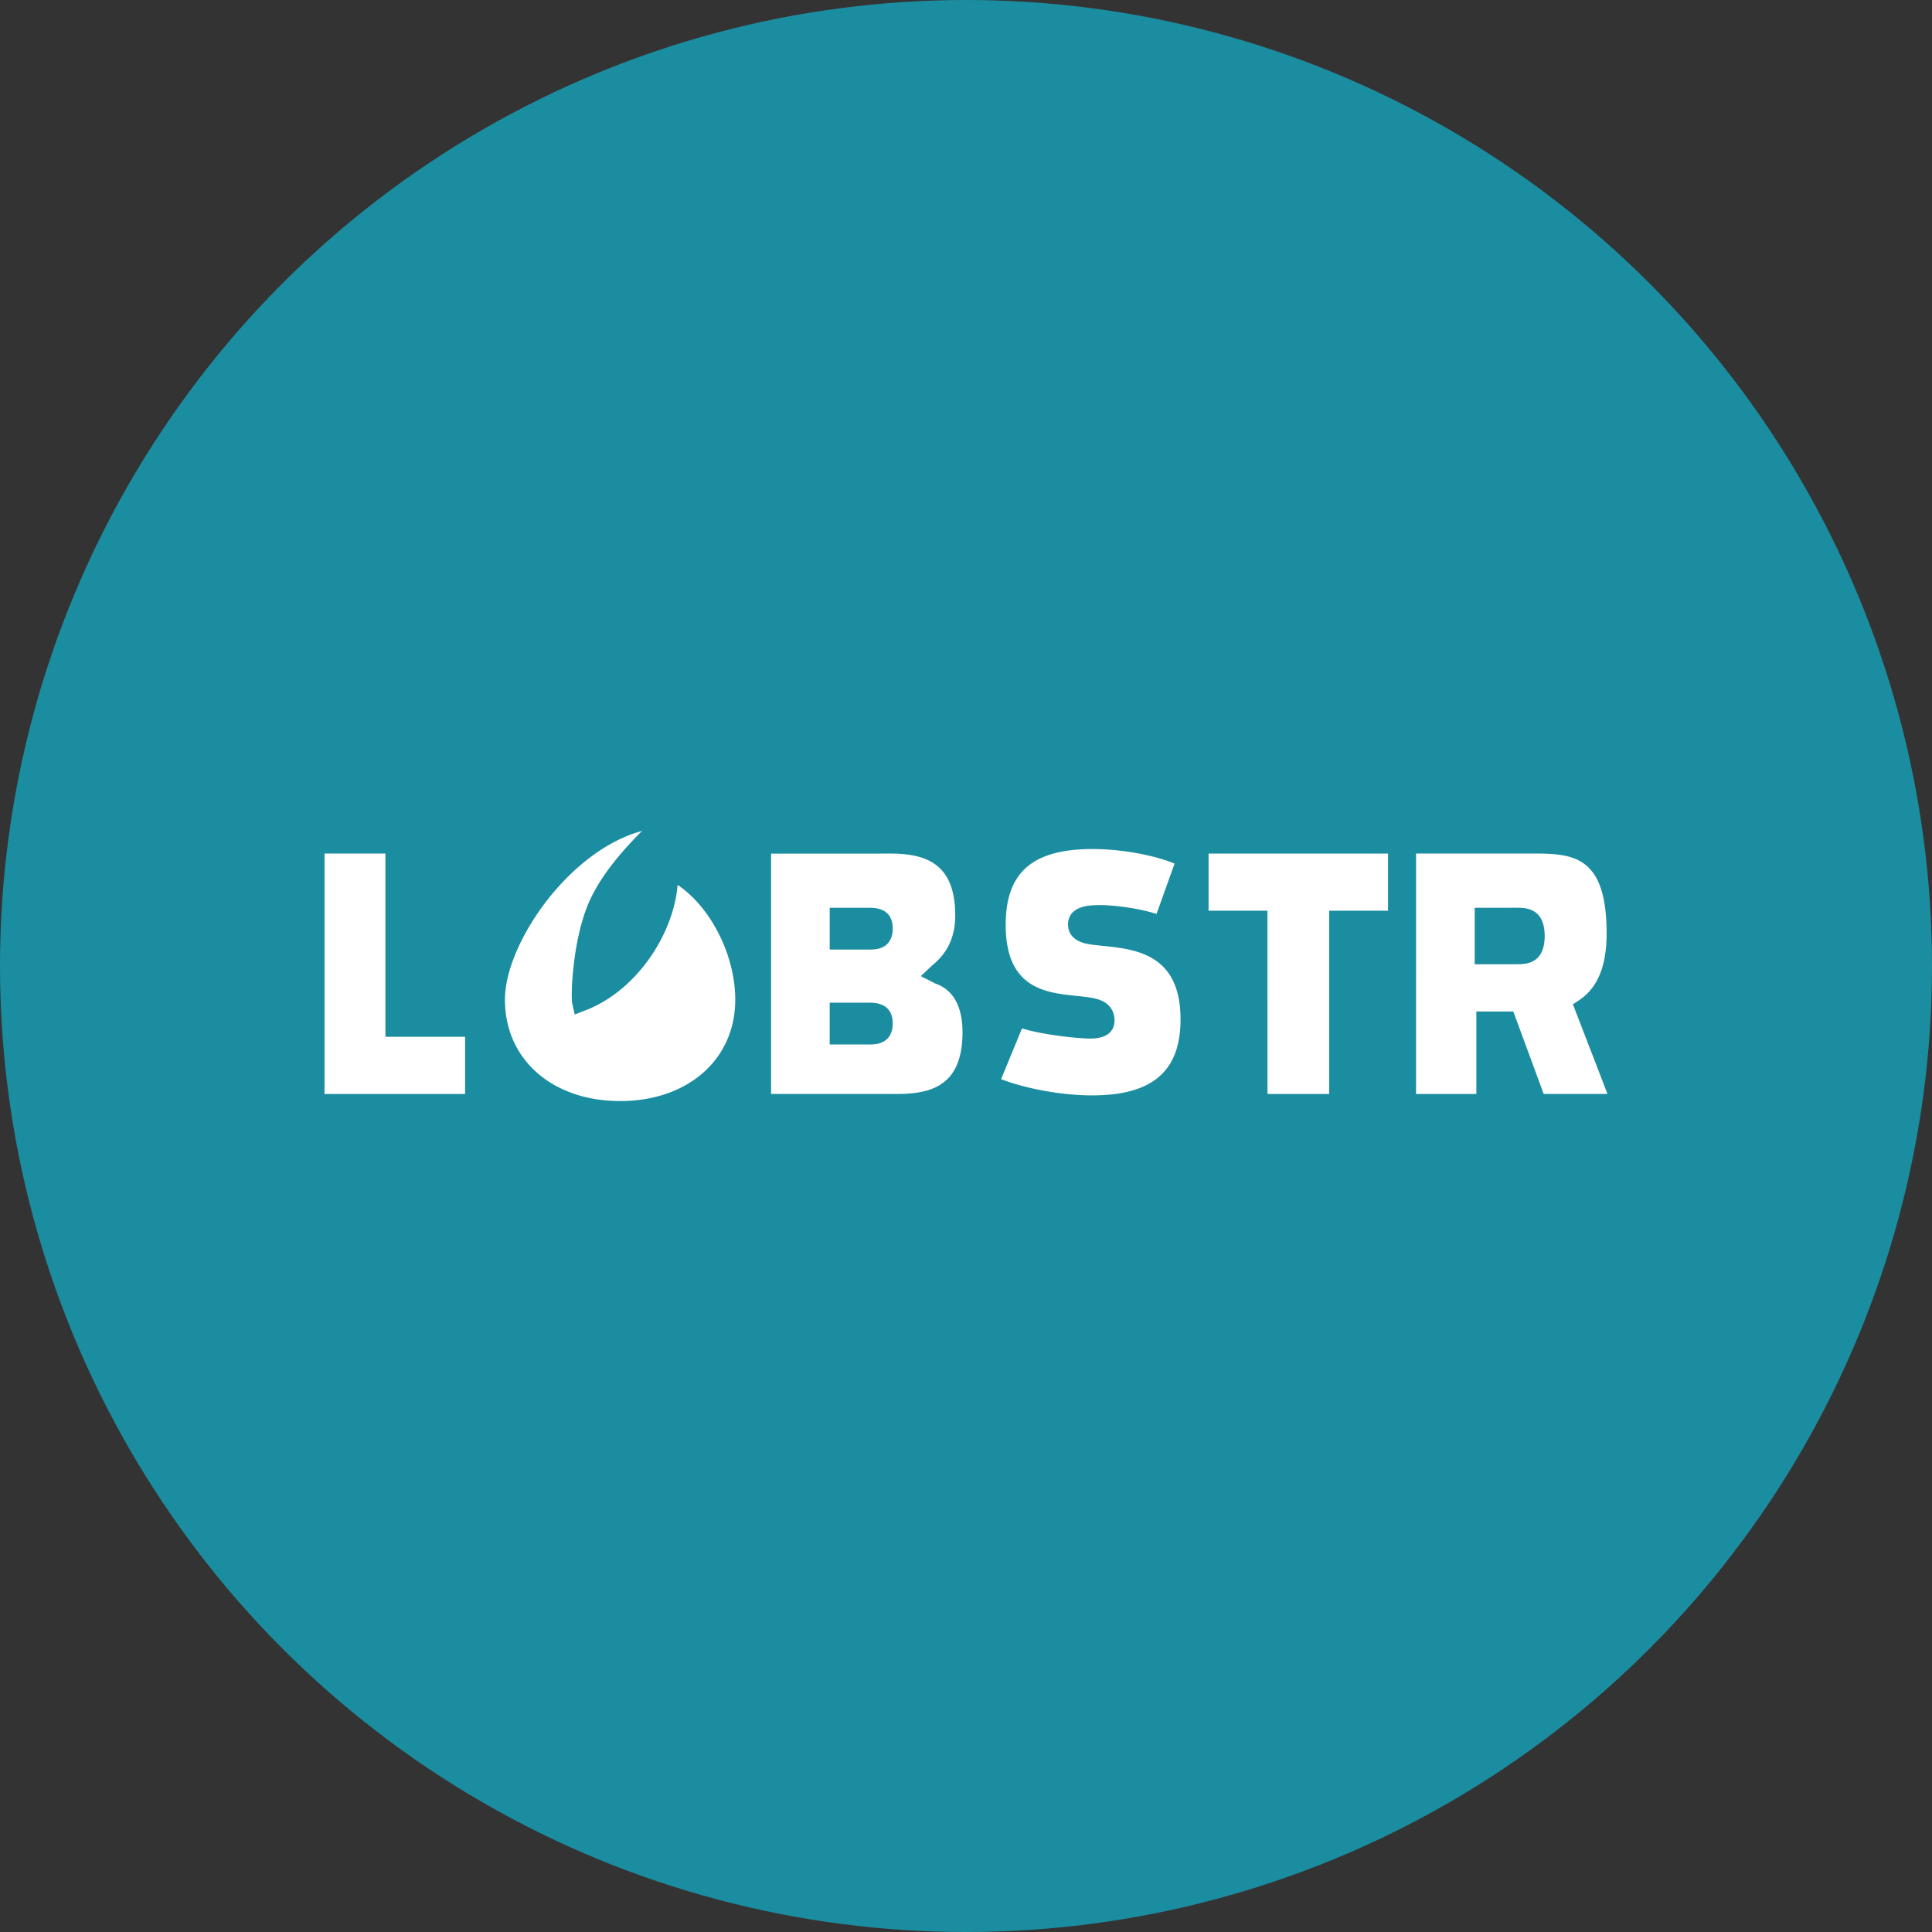 <svg xmlns="http://www.w3.org/2000/svg" viewBox="0 0 1024 1024">
   <rect x="0" y="0" width="1024" height="1024" fill="#333333" stroke="none"/>
   <circle cx="512" cy="512" r="512" style="fill:#1b8da0"/>
   <path d="m818.19 579.82-16.11-43.71H782.5v43.71h-31.96V452.39h60.48c21.74 0 40.52 0 40.52 42.34 0 17.18-4.7 28.71-14.37 35.24l-3.49 2.35L852 579.81h-33.81Zm-36.57-68.75v-29.94H804c4.41 0 14.71 0 14.71 14.96s-10.3 14.97-14.71 14.97h-22.38Zm-109.84 68.76V482.7h-31.21v-30.29h95.12v30.29h-31.21v97.13h-32.7Zm-92.88.75c-19.48 0-39.24-4.94-48.29-8.63l11.07-26.86c11.77 3.54 29.82 5.36 36.25 5.36 11.13 0 12.79-6.02 12.79-9.61 0-3.1-1.1-8.66-8.44-11.08-3.03-1.01-6.87-1.41-11.31-1.86-16.9-1.75-37.93-3.92-37.93-37.76 0-27.75 14.2-40.13 46.05-40.13 17.61 0 34.92 4.09 43.45 7.72l-9.55 26.67c-9.33-2.95-21.79-4.68-30.15-4.68-2.68 0-5.02.17-6.96.49-8.1 1.45-9.79 6.09-9.79 9.73 0 3.44 1.5 7.97 8.66 9.99 2.68.68 5.85 1 9.53 1.38 17.49 1.78 41.43 4.21 41.43 38.95 0 27.51-14.87 40.31-46.82 40.31Zm-109.47-.79h-60.75V452.44h56.9l5.46-.04c7.62 0 16.34.57 23.25 4.81 8.08 4.95 12 14.12 12 28.04 0 11.13-3.96 19.75-12.12 26.37l-6.11 5.74 7.68 3.94c11.9 4.06 14.41 16.22 14.41 25.7 0 28.86-16.94 32.84-35.25 32.84l-5.46-.04Zm-29.67-76.5h20.38c2.84 0 5.59-.11 8.07-1.46 2.26-1.24 4.95-3.91 4.95-9.62 0-11.08-9.46-11.08-13.03-11.08h-20.37v22.15Zm0 50.3v-22.16h20.36c3.57 0 13.04 0 13.04 11.08 0 5.71-2.7 8.38-4.97 9.62-2.47 1.35-5.23 1.46-8.07 1.46h-20.36Zm-111.1 29.99c-35.93 0-61.03-22.08-61.03-53.71 0-29.93 34.12-79.15 72.65-89.45-8.73 8.73-20.74 21.89-27.43 36.26-9.49 20.37-10.39 51.46-9.56 55.12l1.34 5.9 5.7-2.2c6.15-2.38 12.08-5.81 17.63-10.2a80.03 80.03 0 0 0 6.03-5.31c1.32-1.29 2.6-2.63 3.84-4 12.22-13.58 20.05-31.16 21.31-46.97 17.39 11.63 30.56 37.02 30.56 60.86 0 31.62-25.1 53.71-61.04 53.71ZM172 579.82V452.39h32.28v97.13h42.23v30.3H172Z" style="fill:#fff;fill-rule:evenodd"/>
</svg>
